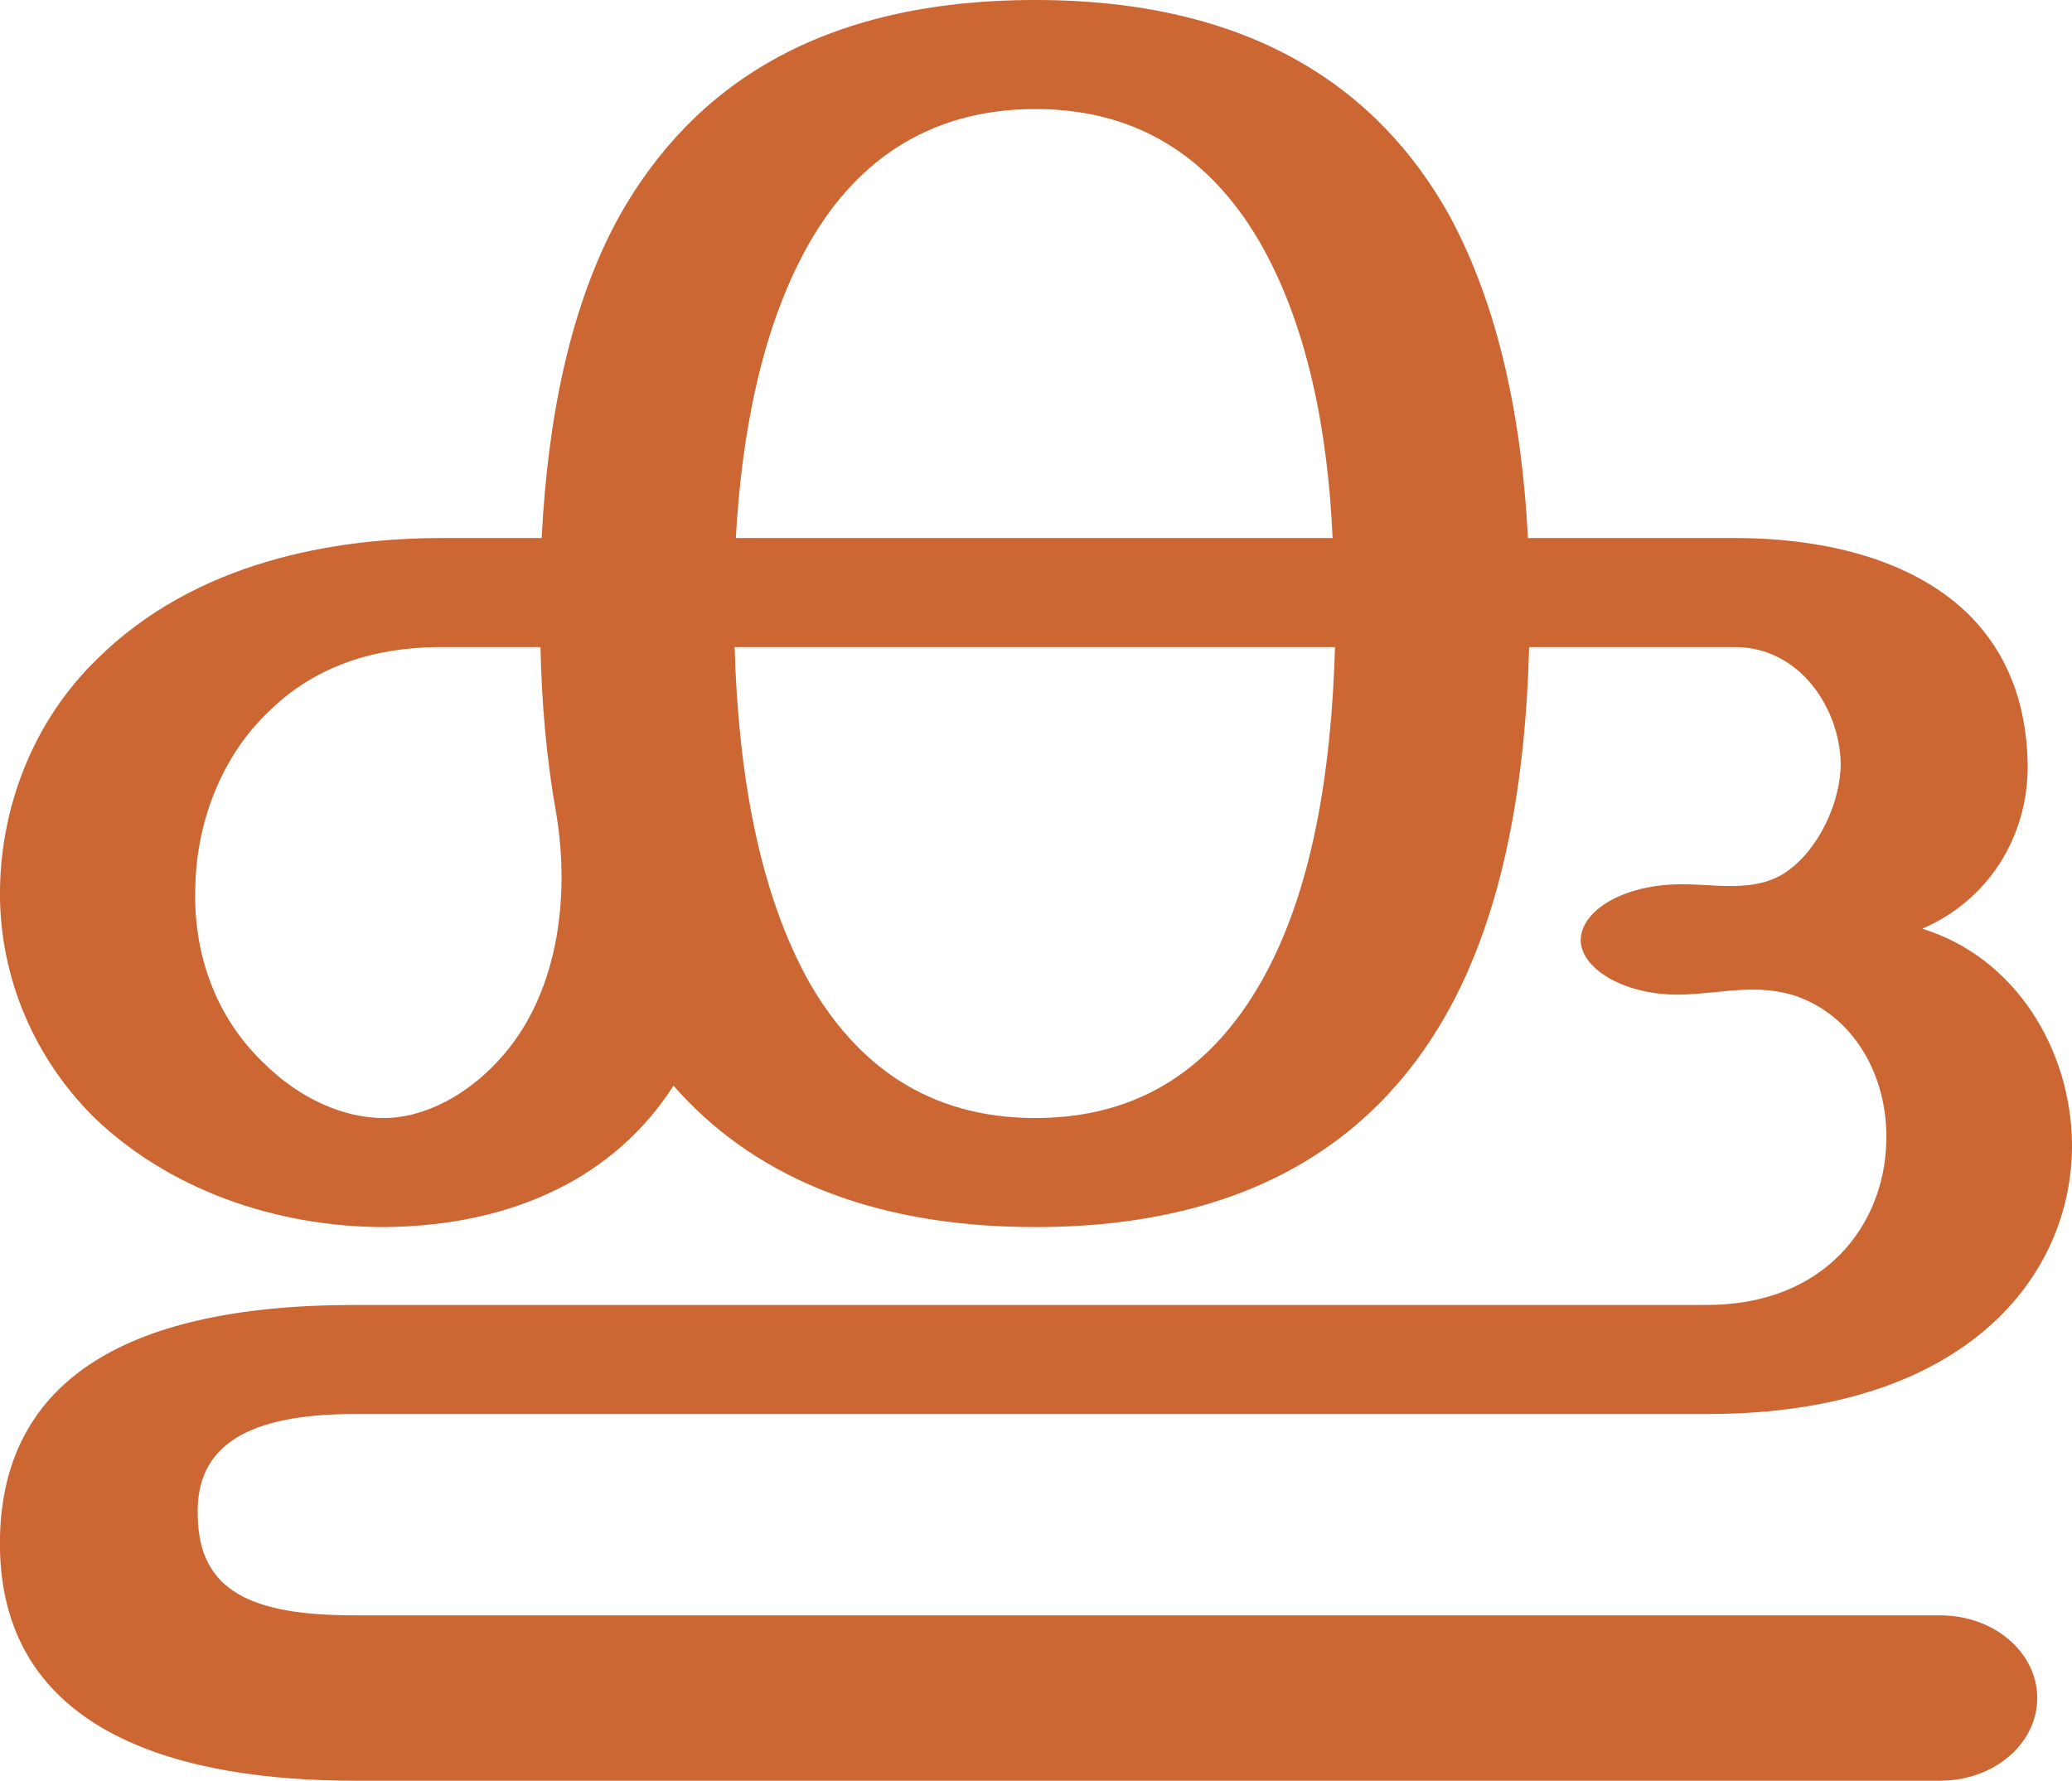 <?xml version="1.0" encoding="UTF-8"?>
<!DOCTYPE svg PUBLIC "-//W3C//DTD SVG 1.1//EN" "http://www.w3.org/Graphics/SVG/1.1/DTD/svg11.dtd">
<!-- Creator: CorelDRAW X8 -->
<svg xmlns="http://www.w3.org/2000/svg" xml:space="preserve" width="1729px" height="1486px" version="1.1" style="shape-rendering:geometricPrecision; text-rendering:geometricPrecision; image-rendering:optimizeQuality; fill-rule:evenodd; clip-rule:evenodd"
viewBox="0 0 1729 1486"
 xmlns:xlink="http://www.w3.org/1999/xlink">
 <defs>
  <style type="text/css">
   <![CDATA[
    .fil0 {fill:#CC6633;fill-rule:nonzero}
   ]]>
  </style>
 </defs>
 <g id="Layer_x0020_1">
  <path class="fil0" d="M864 0c178,0 285,72 345,179 42,77 61,172 66,270l173 0c79,0 152,20 197,66 29,30 46,70 47,122 1,62 -34,115 -88,138 78,24 124,101 125,179 1,110 -88,226 -304,226l-1129 0c-89,0 -133,26 -131,85 1,63 45,83 131,83l1323 0c45,0 81,31 81,69 0,38 -36,69 -81,69l-1323 0c-137,0 -300,-35 -296,-204 3,-123 95,-193 296,-193l1128 0c100,0 148,-68 150,-135 2,-51 -23,-103 -73,-122 -34,-12 -63,-3 -98,-2 -45,1 -83,-20 -84,-45 0,-25 35,-46 80,-47 30,-1 64,8 91,-10 28,-19 46,-59 46,-91 -1,-47 -35,-97 -88,-97l-172 0c-3,112 -21,222 -70,308 -60,105 -166,176 -342,176 -142,0 -239,-46 -302,-118 -48,75 -132,117 -241,118 -92,0 -181,-32 -243,-92 -53,-53 -79,-122 -78,-190 1,-70 28,-140 80,-191 83,-83 200,-102 289,-102l83 0c5,-98 23,-193 65,-269 61,-108 167,-180 347,-180zm-400 678c-8,-45 -12,-91 -13,-138l-82 0c-37,0 -98,6 -147,56 -37,36 -58,90 -59,144 -2,54 16,108 57,147 30,30 67,46 100,46 36,0 71,-21 95,-47 51,-54 61,-137 49,-208zm650 -138l-501 0c3,104 20,205 63,281 39,67 98,112 188,112 90,0 149,-45 188,-113 43,-75 59,-176 62,-280zm-500 -91l498 0c-4,-90 -21,-175 -58,-242 -39,-70 -99,-116 -190,-116 -92,0 -153,47 -191,116 -37,67 -54,153 -59,242z"/>
 </g>
</svg>
